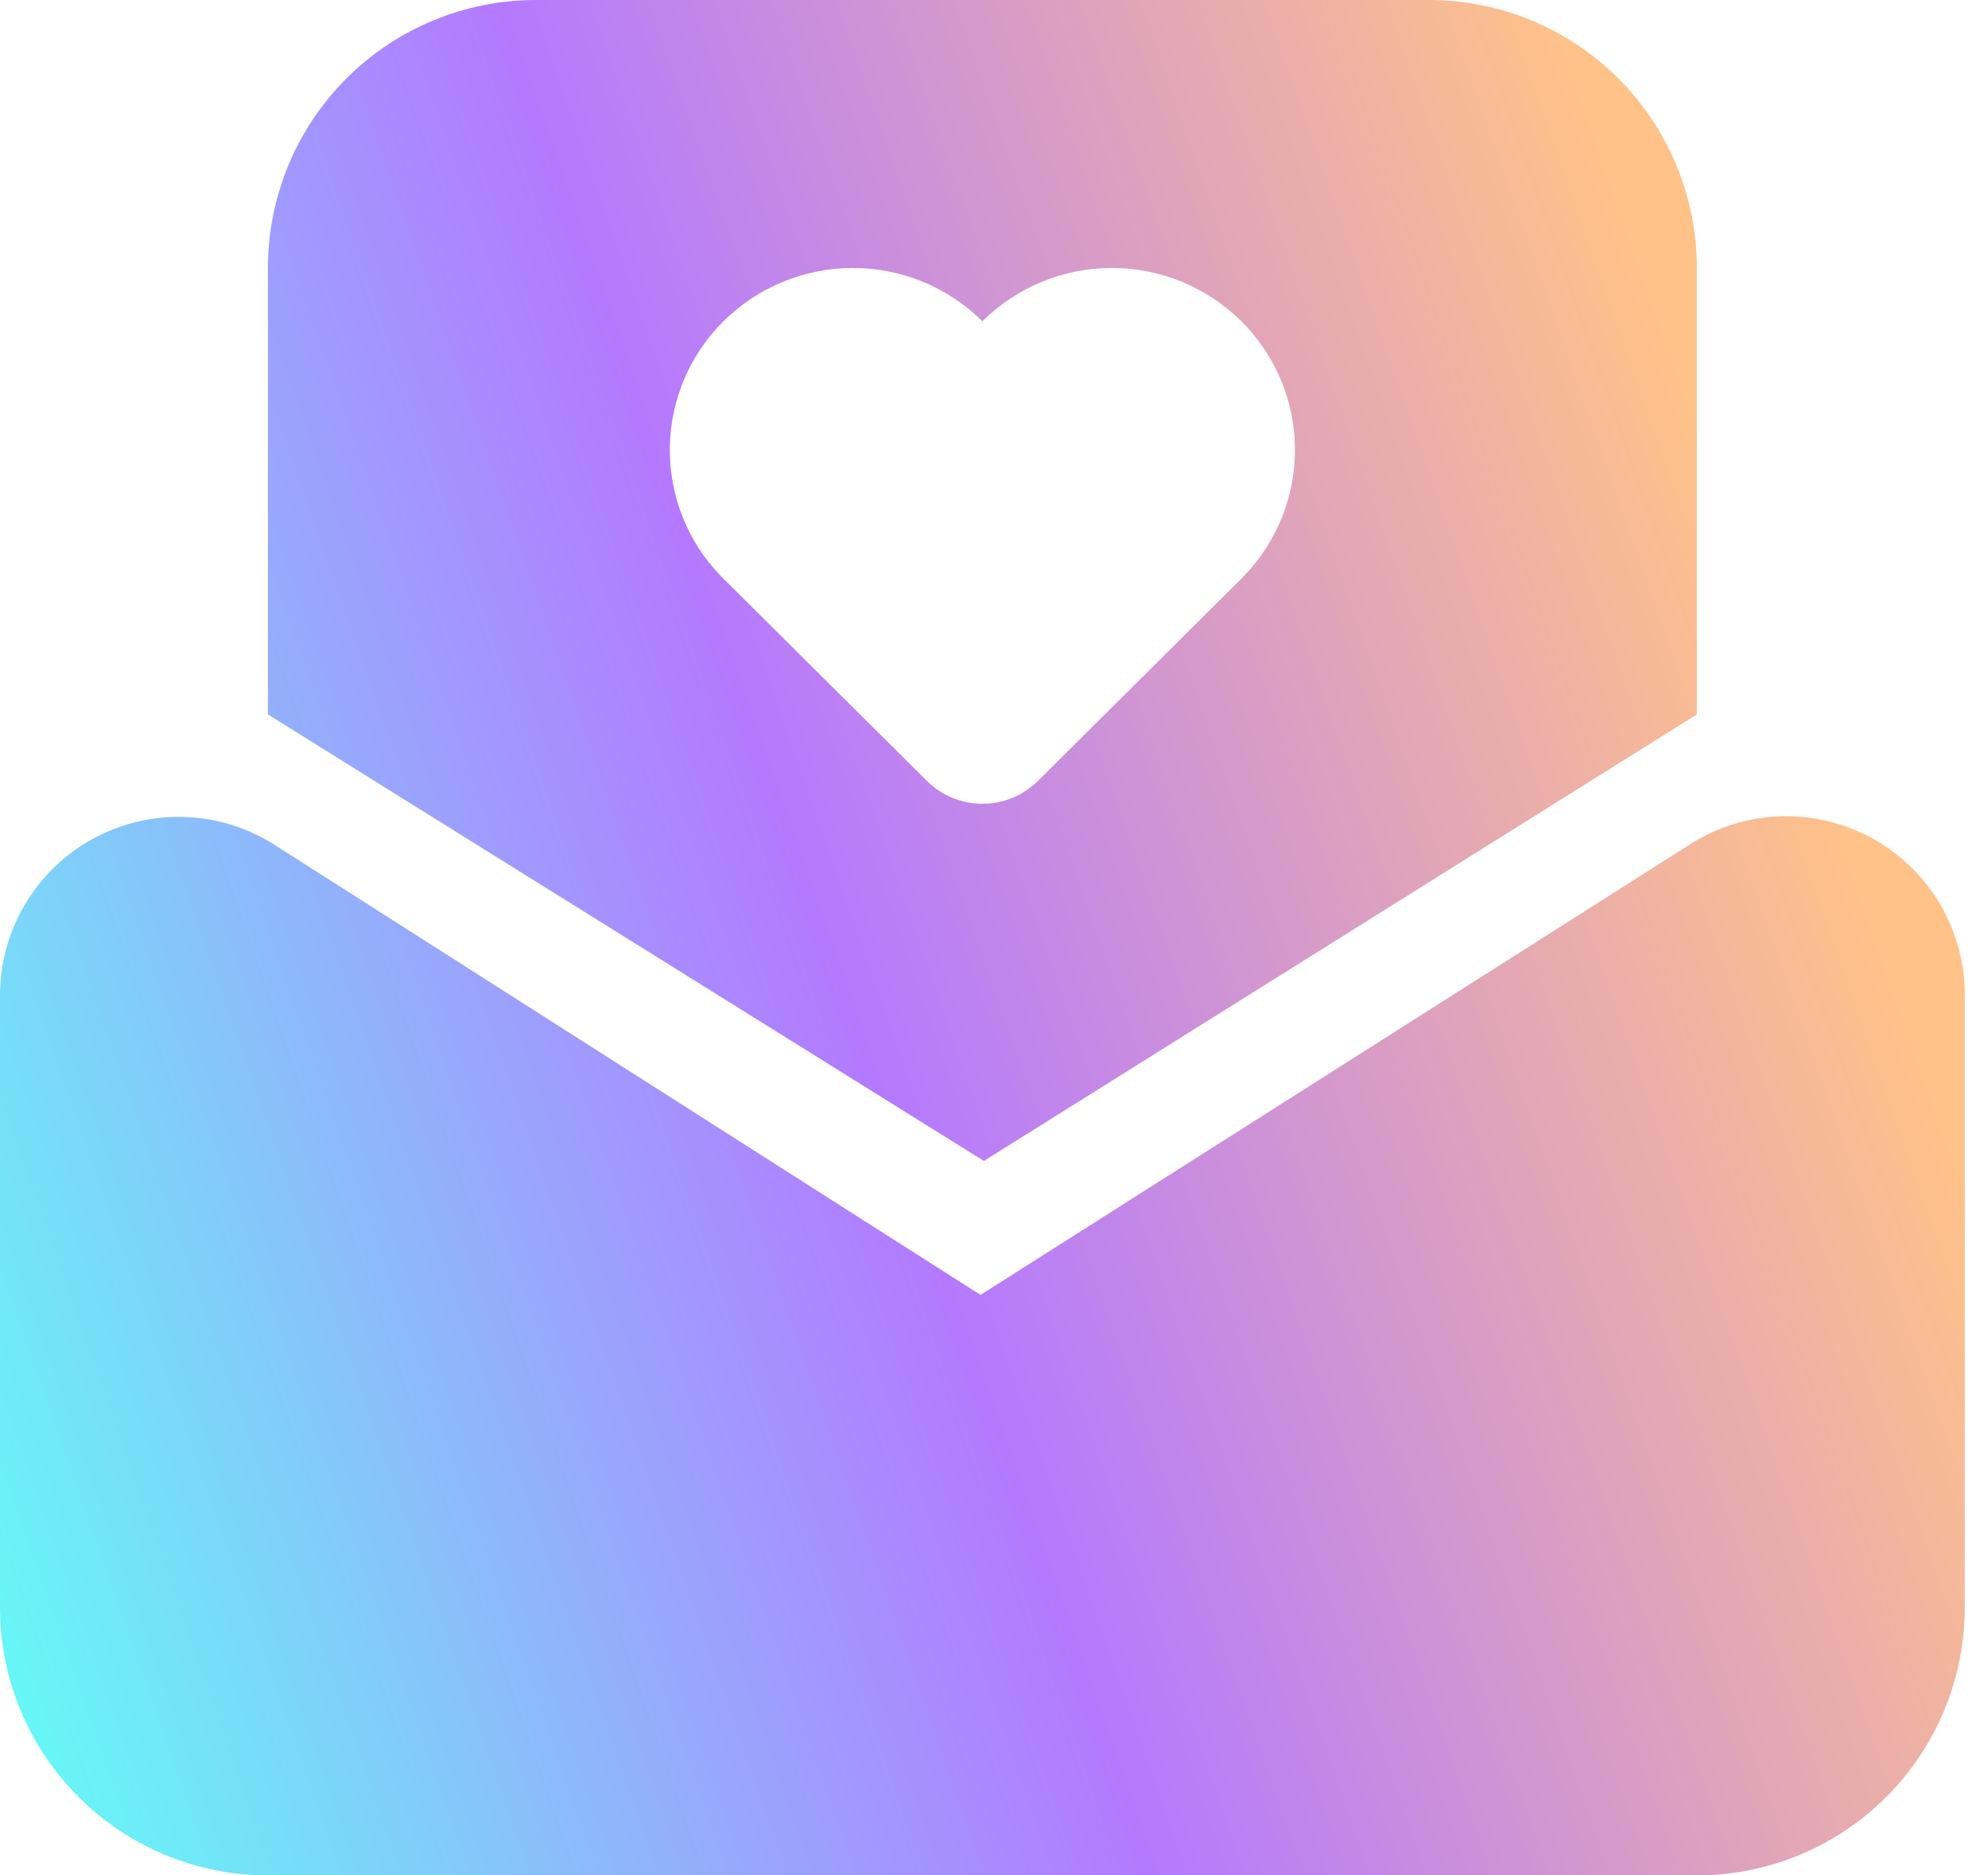<svg width="53" height="50" viewBox="0 0 53 50" fill="none" xmlns="http://www.w3.org/2000/svg">
<path fill-rule="evenodd" clip-rule="evenodd" d="M52.381 26.523C52.381 25.619 52.124 24.733 51.639 23.97C51.304 23.442 50.868 22.985 50.356 22.626C49.844 22.266 49.267 22.011 48.656 21.875C48.046 21.739 47.414 21.724 46.798 21.832C46.182 21.94 45.593 22.168 45.066 22.504L26.14 34.524L7.321 22.525C6.602 22.066 5.772 21.809 4.919 21.781C4.065 21.753 3.22 21.955 2.472 22.365C1.724 22.776 1.099 23.38 0.664 24.114C0.229 24.849 1.17421e-05 25.687 0 26.541V42.857C0 44.752 0.753 46.568 2.092 47.908C3.432 49.248 5.248 50 7.143 50H45.238C47.133 50 48.949 49.248 50.289 47.908C51.628 46.568 52.381 44.752 52.381 42.857V26.523ZM43.146 2.092C41.806 0.753 39.99 0 38.095 0H14.286C12.391 0 10.575 0.753 9.235 2.092C7.895 3.432 7.143 5.248 7.143 7.143V19.048L26.23 30.952L45.238 19.048V7.143C45.238 5.248 44.486 3.432 43.146 2.092ZM26.191 21.43C26.745 21.43 27.277 21.21 27.67 20.82V20.821L33.094 15.428L33.181 15.339C34.057 14.424 34.539 13.201 34.523 11.934C34.507 10.668 33.993 9.458 33.094 8.565C32.176 7.655 30.935 7.144 29.642 7.144C28.349 7.144 27.109 7.655 26.191 8.565C25.272 7.655 24.032 7.144 22.739 7.144C21.446 7.144 20.205 7.655 19.287 8.565C18.385 9.46 17.872 10.673 17.858 11.943C17.843 13.212 18.329 14.437 19.211 15.351L19.287 15.427L24.711 20.82C25.104 21.21 25.636 21.43 26.191 21.43Z" fill="url(#paint0_linear_73_4432)"/>
<defs>
<linearGradient id="paint0_linear_73_4432" x1="9.16822e-08" y1="49.762" x2="52.381" y2="31.429" gradientUnits="userSpaceOnUse">
<stop stop-color="#62FFF6"/>
<stop offset="0.521" stop-color="#B479FF"/>
<stop offset="1" stop-color="#FFC289"/>
</linearGradient>
</defs>
</svg>
